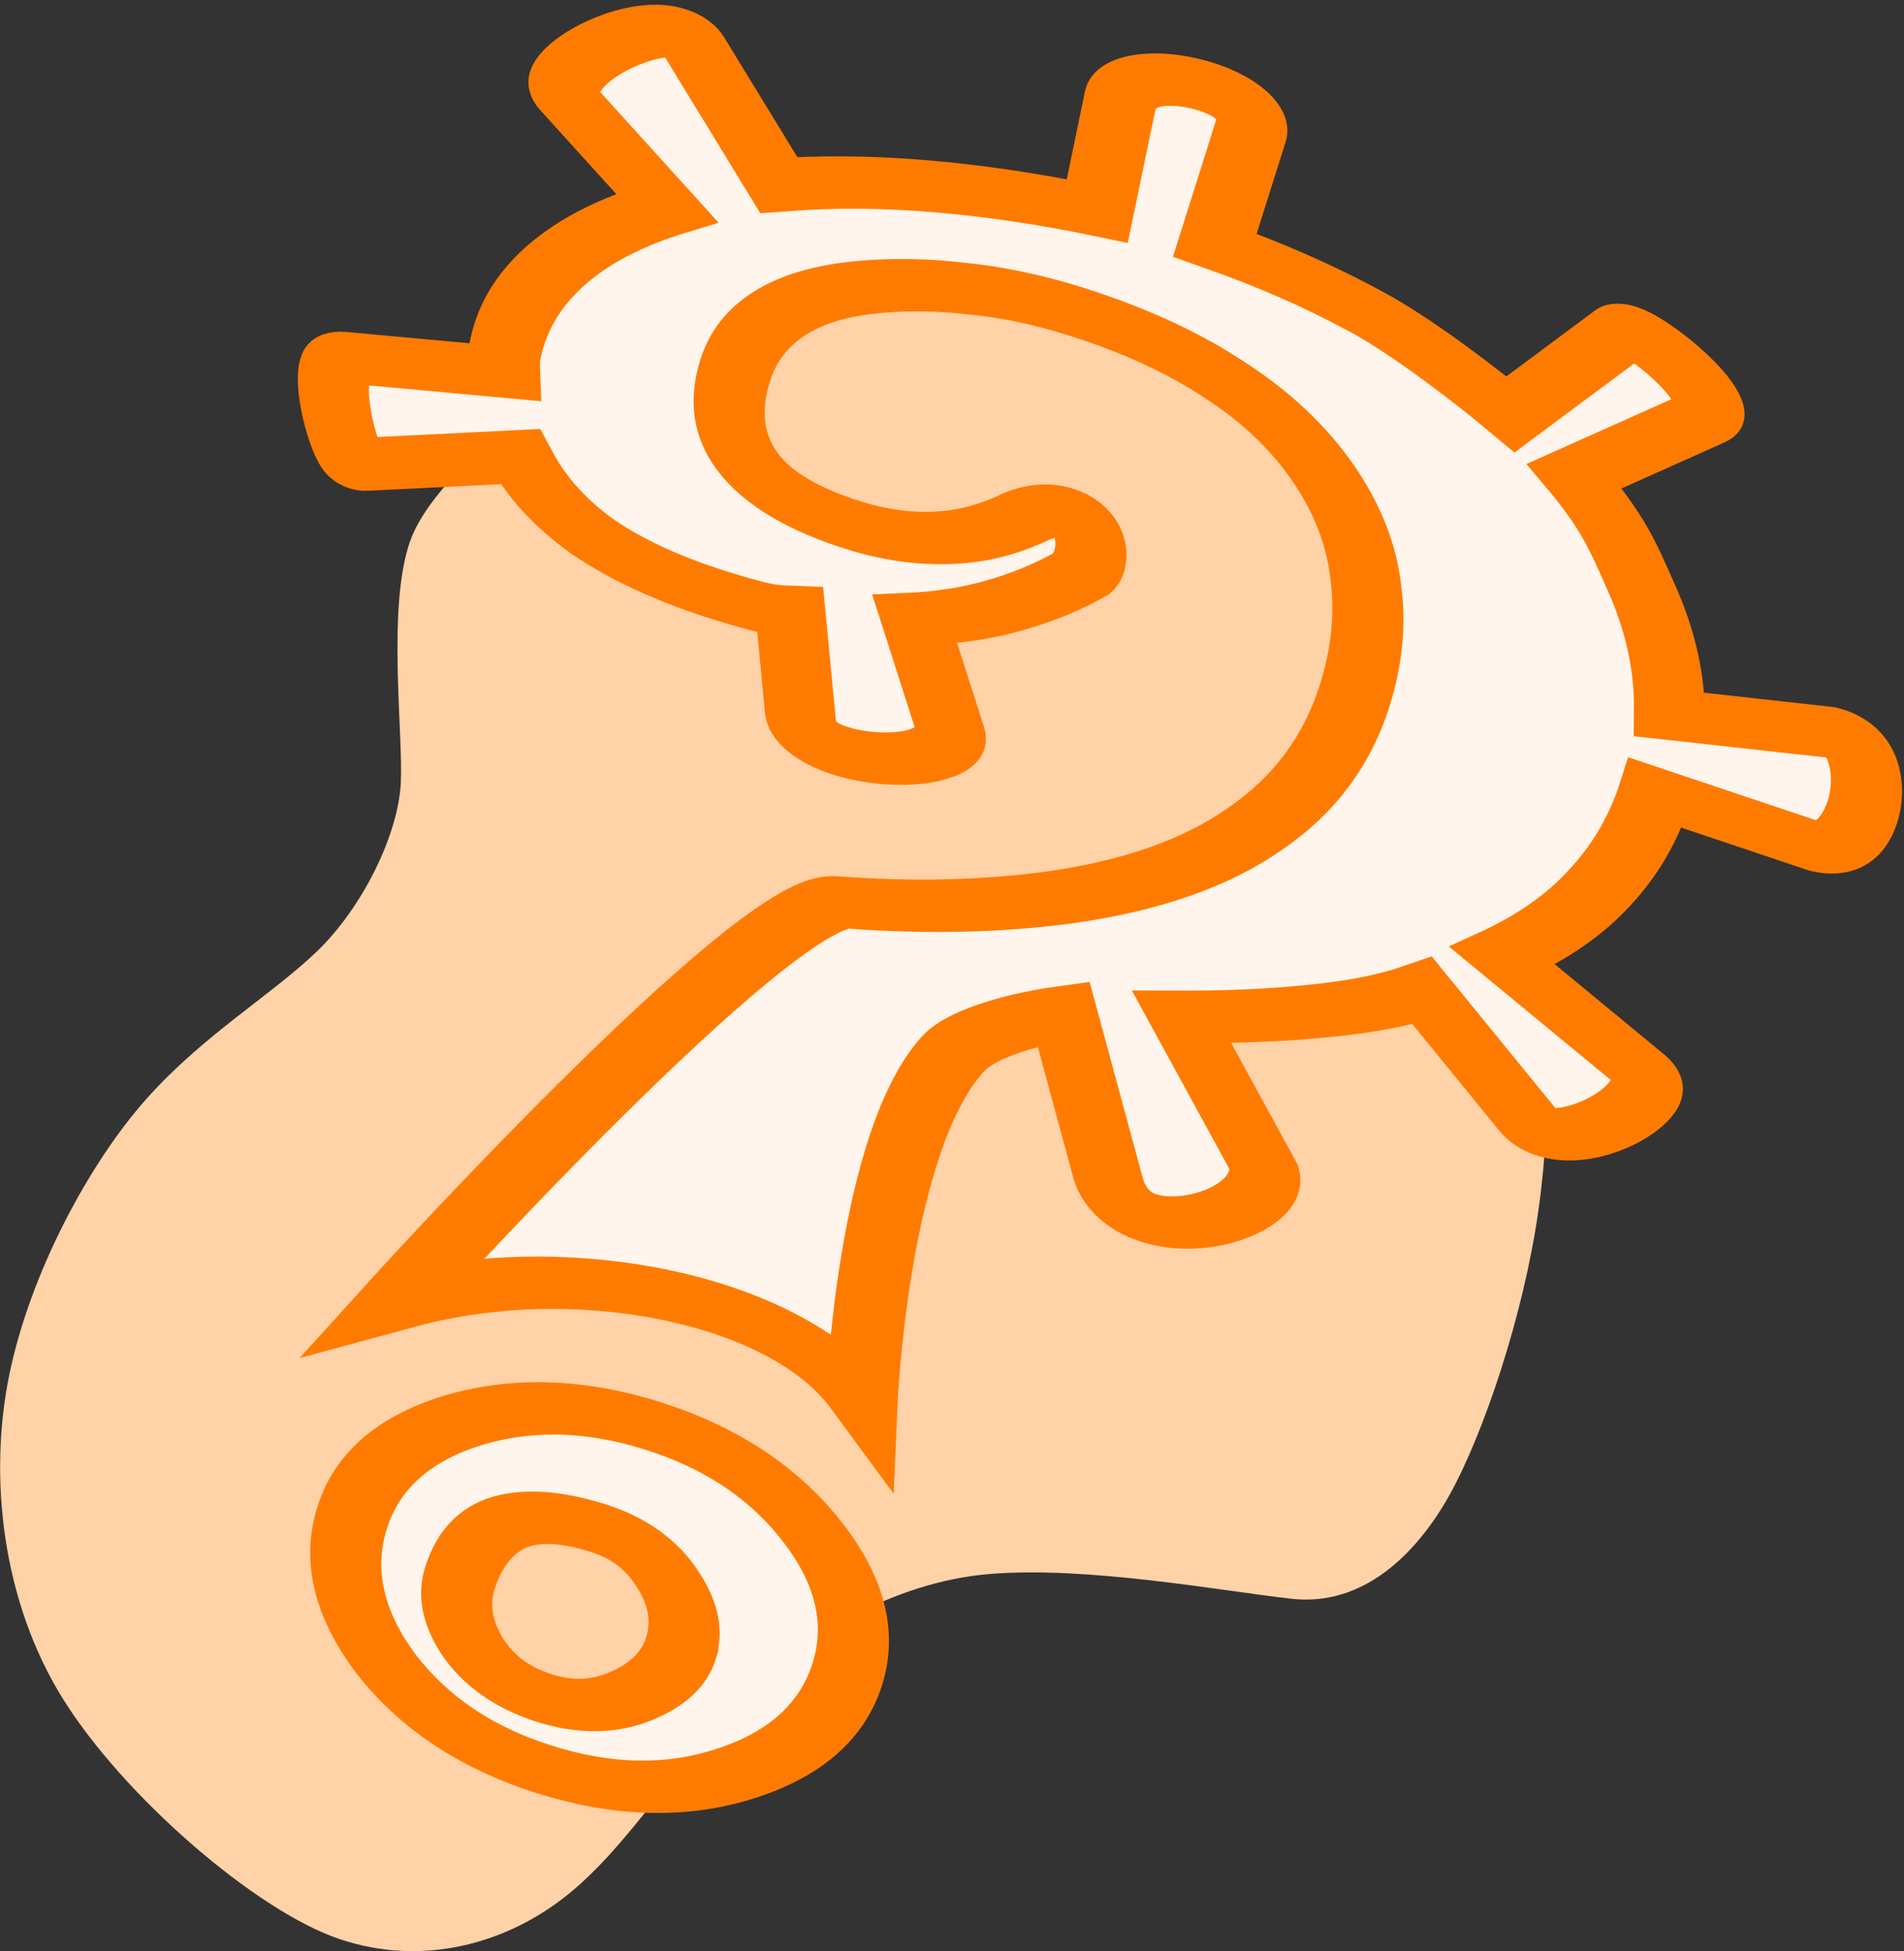 <?xml version="1.0" encoding="UTF-8" standalone="no"?>
<!-- Created with Inkscape (http://www.inkscape.org/) -->

<svg
   width="27.988mm"
   height="28.674mm"
   viewBox="0 0 27.988 28.674"
   version="1.1"
   id="svg5"
   xmlns="http://www.w3.org/2000/svg"
   xmlns:svg="http://www.w3.org/2000/svg">
  <rect x="0" y="0" width="27.988" height="28.674" fill="#333333" stroke="none"/>
  <defs
     id="defs2" />
  <g
     id="layer1"
     transform="translate(-100.187,-148.209)">
    <path
       style="fill:#ffd2a7;fill-opacity:1;stroke:none;stroke-width:0.307px;stroke-linecap:butt;stroke-linejoin:miter;stroke-opacity:1"
       d="m 108.67,153.707 c -0.47,0.314 -2.121,1.49 -2.457,2.461 -0.337,0.971 -0.1,2.788 -0.134,3.541 -0.035,0.752 -0.554,1.826 -1.229,2.477 -0.676,0.651 -1.672,1.23 -2.511,2.172 -0.839,0.942 -1.709,2.557 -2.016,4.057 -0.307,1.501 -0.105,3.322 0.787,4.756 0.892,1.434 2.835,3.116 4.063,3.532 1.228,0.416 2.472,0.07 3.372,-0.661 0.9,-0.731 1.592,-1.922 2.495,-2.838 0.903,-0.916 2.261,-1.748 3.7,-1.865 1.438,-0.117 3.398,0.249 4.434,0.365 1.035,0.116 1.824,-0.635 2.322,-1.529 0.498,-0.894 1.09,-2.645 1.307,-4.192 0.217,-1.548 0.161,-3.285 -0.104,-4.79 -0.266,-1.506 -0.749,-2.953 -1.465,-4.206 -0.716,-1.252 -1.652,-2.336 -2.761,-3.226 -1.109,-0.89 -2.613,-1.678 -3.954,-1.714 -1.341,-0.036 -2.939,0.414 -3.965,0.764 -1.026,0.35 -1.411,0.582 -1.881,0.896 z"
       id="path34101" />
    <g
       aria-label="?"
       transform="matrix(1.153,0.364,-0.249,0.789,9.853,-6.485)"
       id="text34109"
       style="font-size:35.426px;line-height:1.25;-inkscape-font-specification:sans-serif;fill:#fff5ec;stroke:#ff7b00;stroke-width:0.886">
      <path
         d="m 133.831,150.053 -1.989,-0.052 c 0,0.669 -0.098,1.303 -0.294,1.903 -0.185,0.588 -0.479,1.147 -0.882,1.678 l 2.024,1.194 c 0.522,0.338 -0.6,1.964 -1.107,1.47 l -1.713,-1.643 c -0.277,0.3 -0.646,0.594 -1.107,0.882 -0.45,0.288 -0.98,0.571 -1.591,0.848 l 1.505,2.11 c 0.351,0.786 -1.213,2.2 -1.764,1.021 l -1.124,-2.56 c 0,0 -0.933,0.649 -1.133,1.283 -0.607,1.927 0.212,6.356 0.212,6.356 -1.245,-1.33 -3.906,-0.917 -5.745,0.808 0,0 2.768,-8.816 3.691,-9.139 0.934,-0.323 1.776,-0.744 2.526,-1.263 0.888,-0.623 1.551,-1.349 1.989,-2.18 0.45,-0.83 0.675,-1.764 0.675,-2.802 0,-0.738 -0.098,-1.407 -0.294,-2.007 -0.185,-0.6 -0.479,-1.13 -0.882,-1.591 -0.415,-0.473 -0.911,-0.825 -1.488,-1.055 -0.577,-0.242 -1.234,-0.363 -1.972,-0.363 -0.473,0 -0.917,0.063 -1.332,0.19 -0.415,0.115 -0.801,0.283 -1.159,0.502 -0.415,0.254 -0.727,0.559 -0.934,0.917 -0.208,0.357 -0.311,0.761 -0.311,1.211 0,0.657 0.161,1.153 0.484,1.488 0.323,0.334 0.807,0.502 1.453,0.502 0.381,0 0.738,-0.086 1.072,-0.259 0.334,-0.173 0.634,-0.444 0.899,-0.813 0.64,-0.771 1.034,0.248 0.848,0.675 -0.219,0.346 -0.479,0.663 -0.778,0.951 -0.288,0.277 -0.617,0.513 -0.986,0.709 l 0.796,1.643 c 0.349,0.722 -1.528,1.437 -1.764,0.623 l -0.502,-1.73 c -0.115,0.046 -0.248,0.075 -0.398,0.086 -0.15,0.011 -0.317,0.017 -0.502,0.017 -0.634,0 -1.188,-0.104 -1.661,-0.311 -0.461,-0.219 -0.842,-0.542 -1.142,-0.969 l -1.851,1.003 c -0.13,0.071 -0.908,-1.63 -0.484,-1.764 l 1.851,-0.588 c -0.023,-0.092 -0.046,-0.19 -0.069,-0.294 -0.011,-0.115 -0.017,-0.236 -0.017,-0.363 0,-0.53 0.115,-1.049 0.346,-1.557 0.231,-0.507 0.571,-0.986 1.021,-1.436 l -1.54,-1.315 c -0.475,-0.405 0.814,-2.136 1.228,-1.609 l 1.522,1.937 c 0.554,-0.323 1.147,-0.588 1.782,-0.796 0.634,-0.208 1.303,-0.363 2.007,-0.467 l -0.138,-1.989 c -0.055,-0.791 1.626,-0.985 1.626,-0.19 v 2.128 c 0.703,0.035 1.361,0.138 1.972,0.311 0.611,0.161 1.557,0.662 2.076,0.973 l 1.003,-2.028 c 0.082,-0.165 1.586,0.625 1.228,1.09 l -1.268,1.645 c 0.6,0.554 0.801,0.886 1.181,1.521 0.381,0.623 0.646,1.292 0.796,2.007 l 1.972,-0.571 c 0.701,-0.056 0.891,2.078 0.138,2.024 z m -8.13,19.201 c 0,0.876 -0.311,1.638 -0.934,2.283 -0.611,0.634 -1.355,0.951 -2.231,0.951 -0.865,0 -1.609,-0.317 -2.231,-0.951 -0.611,-0.646 -0.917,-1.407 -0.917,-2.283 0,-0.865 0.306,-1.609 0.917,-2.231 0.623,-0.623 1.367,-0.934 2.231,-0.934 0.865,0 1.609,0.311 2.231,0.934 0.623,0.623 0.934,1.367 0.934,2.231 z m -2.024,0.45 c 0,-0.415 -0.138,-0.784 -0.415,-1.107 -0.265,-0.323 -0.594,-0.484 -0.986,-0.484 -0.473,0 -0.83,0.133 -1.072,0.398 -0.231,0.265 -0.346,0.663 -0.346,1.194 0,0.404 0.133,0.767 0.398,1.09 0.277,0.323 0.617,0.484 1.021,0.484 0.392,0 0.721,-0.161 0.986,-0.484 0.277,-0.334 0.415,-0.698 0.415,-1.09 z"
         style="font-family:Jokerman;-inkscape-font-specification:Jokerman"
         id="path34462" />
    </g>
  </g>
</svg>
